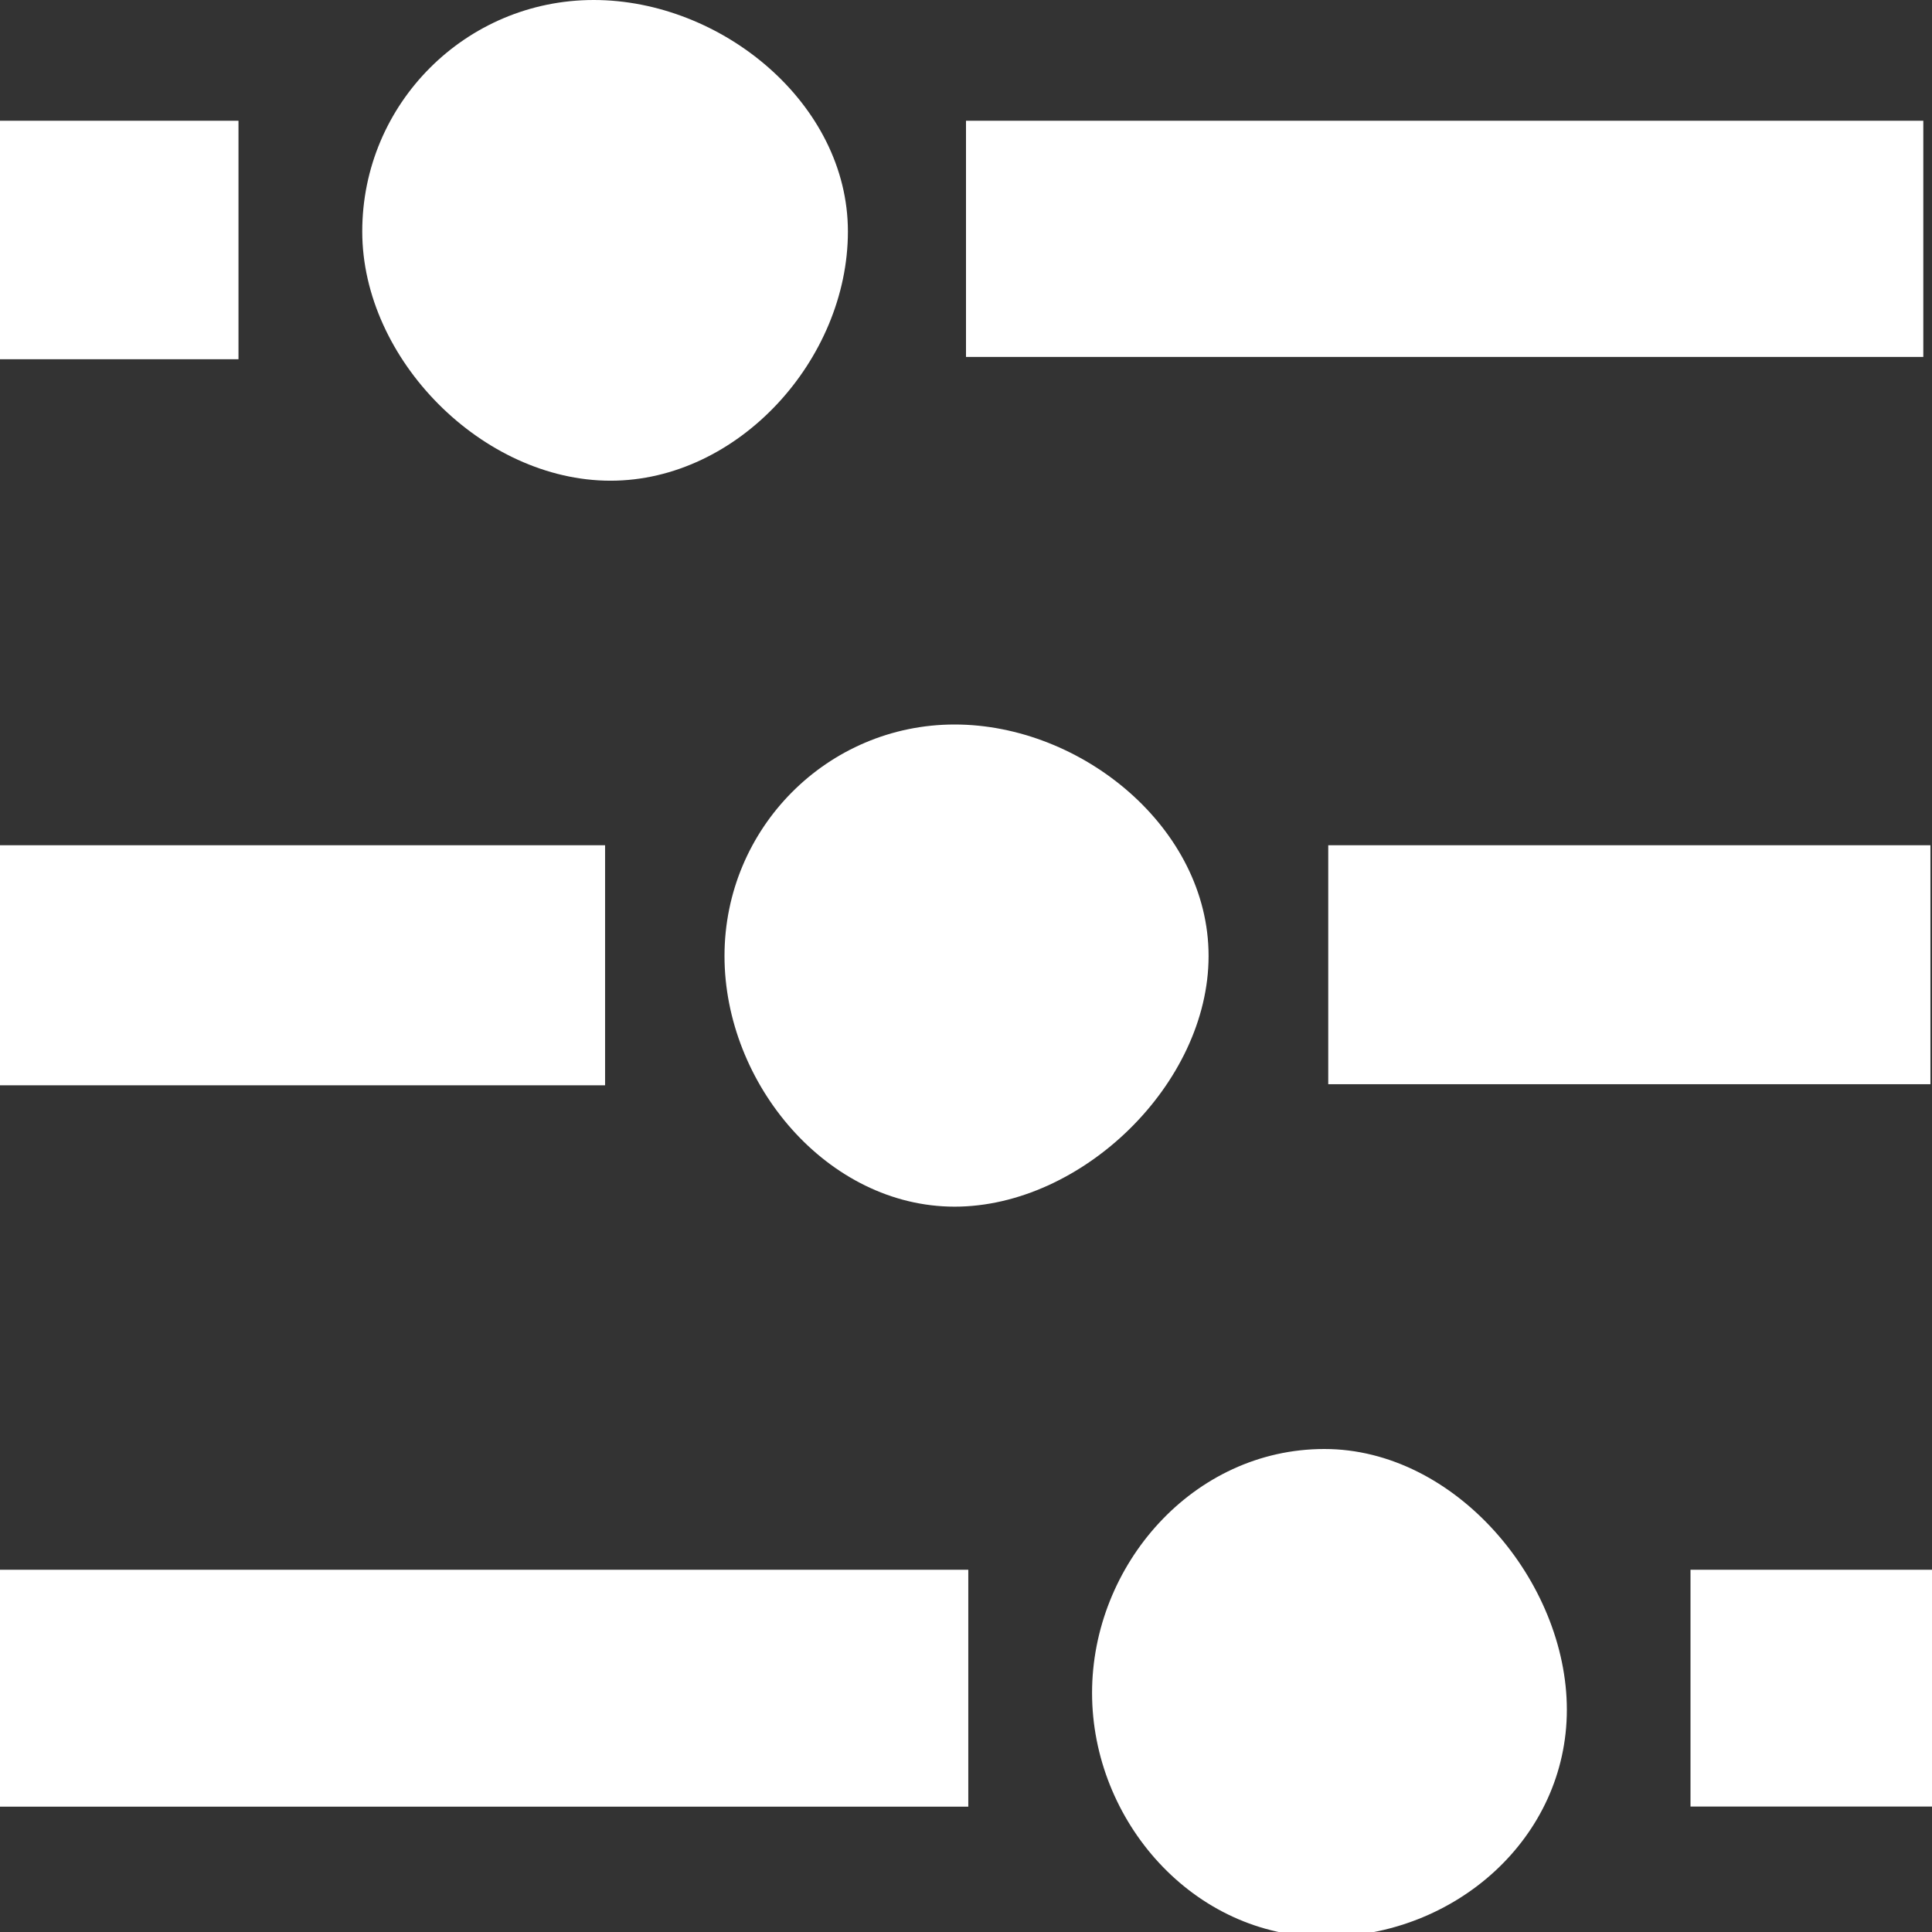
<svg viewBox="0 0 16 16" version="1.1" xmlns="http://www.w3.org/2000/svg" xmlns:xlink="http://www.w3.org/1999/xlink" class="si-glyph si-glyph-adjustment-horizon"><rect x="0" y="0" width="16" height="16" fill="#333333" stroke="none"/><title>1197</title><defs></defs><g stroke="none" stroke-width="1" fill="none" fill-rule="evenodd"><g fill="white"><path d="M8,1 L8,2.956 L15.928,2.956 L15.928,1 L8,1 Z" class="si-glyph-fill"></path><rect x="0" y="1" width="1.975" height="1.975" class="si-glyph-fill"></rect><path d="M0,7 L2.21252442e-07,8.988 L5.011,8.988 L5.011,7 L0,7 Z" class="si-glyph-fill"></path><path d="M11,7 L11,8.979 L15.987,8.979 L15.987,7 L11,7 Z" class="si-glyph-fill"></path><rect x="0" y="13" width="8.019" height="1.962" class="si-glyph-fill"></rect><rect x="14" y="13" width="2" height="1.961" class="si-glyph-fill"></rect><path d="M10.968,16.04 C12.055,16.04 12.976,15.218 12.976,14.159 C12.976,13.1 12.055,12 10.968,12 C9.881,12 9.044,12.961 9.044,14.02 C9.044,15.079 9.881,16.04 10.968,16.04 Z" class="si-glyph-fill"></path><path d="M7.906,9.993 C8.959,9.993 10.009,8.976 10.009,7.917 C10.009,6.858 8.959,6 7.906,6 C6.853,6 6,6.858 6,7.917 C6,8.976 6.853,9.993 7.906,9.993 Z" class="si-glyph-fill"></path><path d="M5.056,3.981 C6.115,3.981 7.022,2.976 7.022,1.917 C7.022,0.858 5.976,0 4.917,0 C3.858,0 3,0.858 3,1.917 C3,2.976 3.997,3.981 5.056,3.981 Z" class="si-glyph-fill"></path></g></g></svg>

